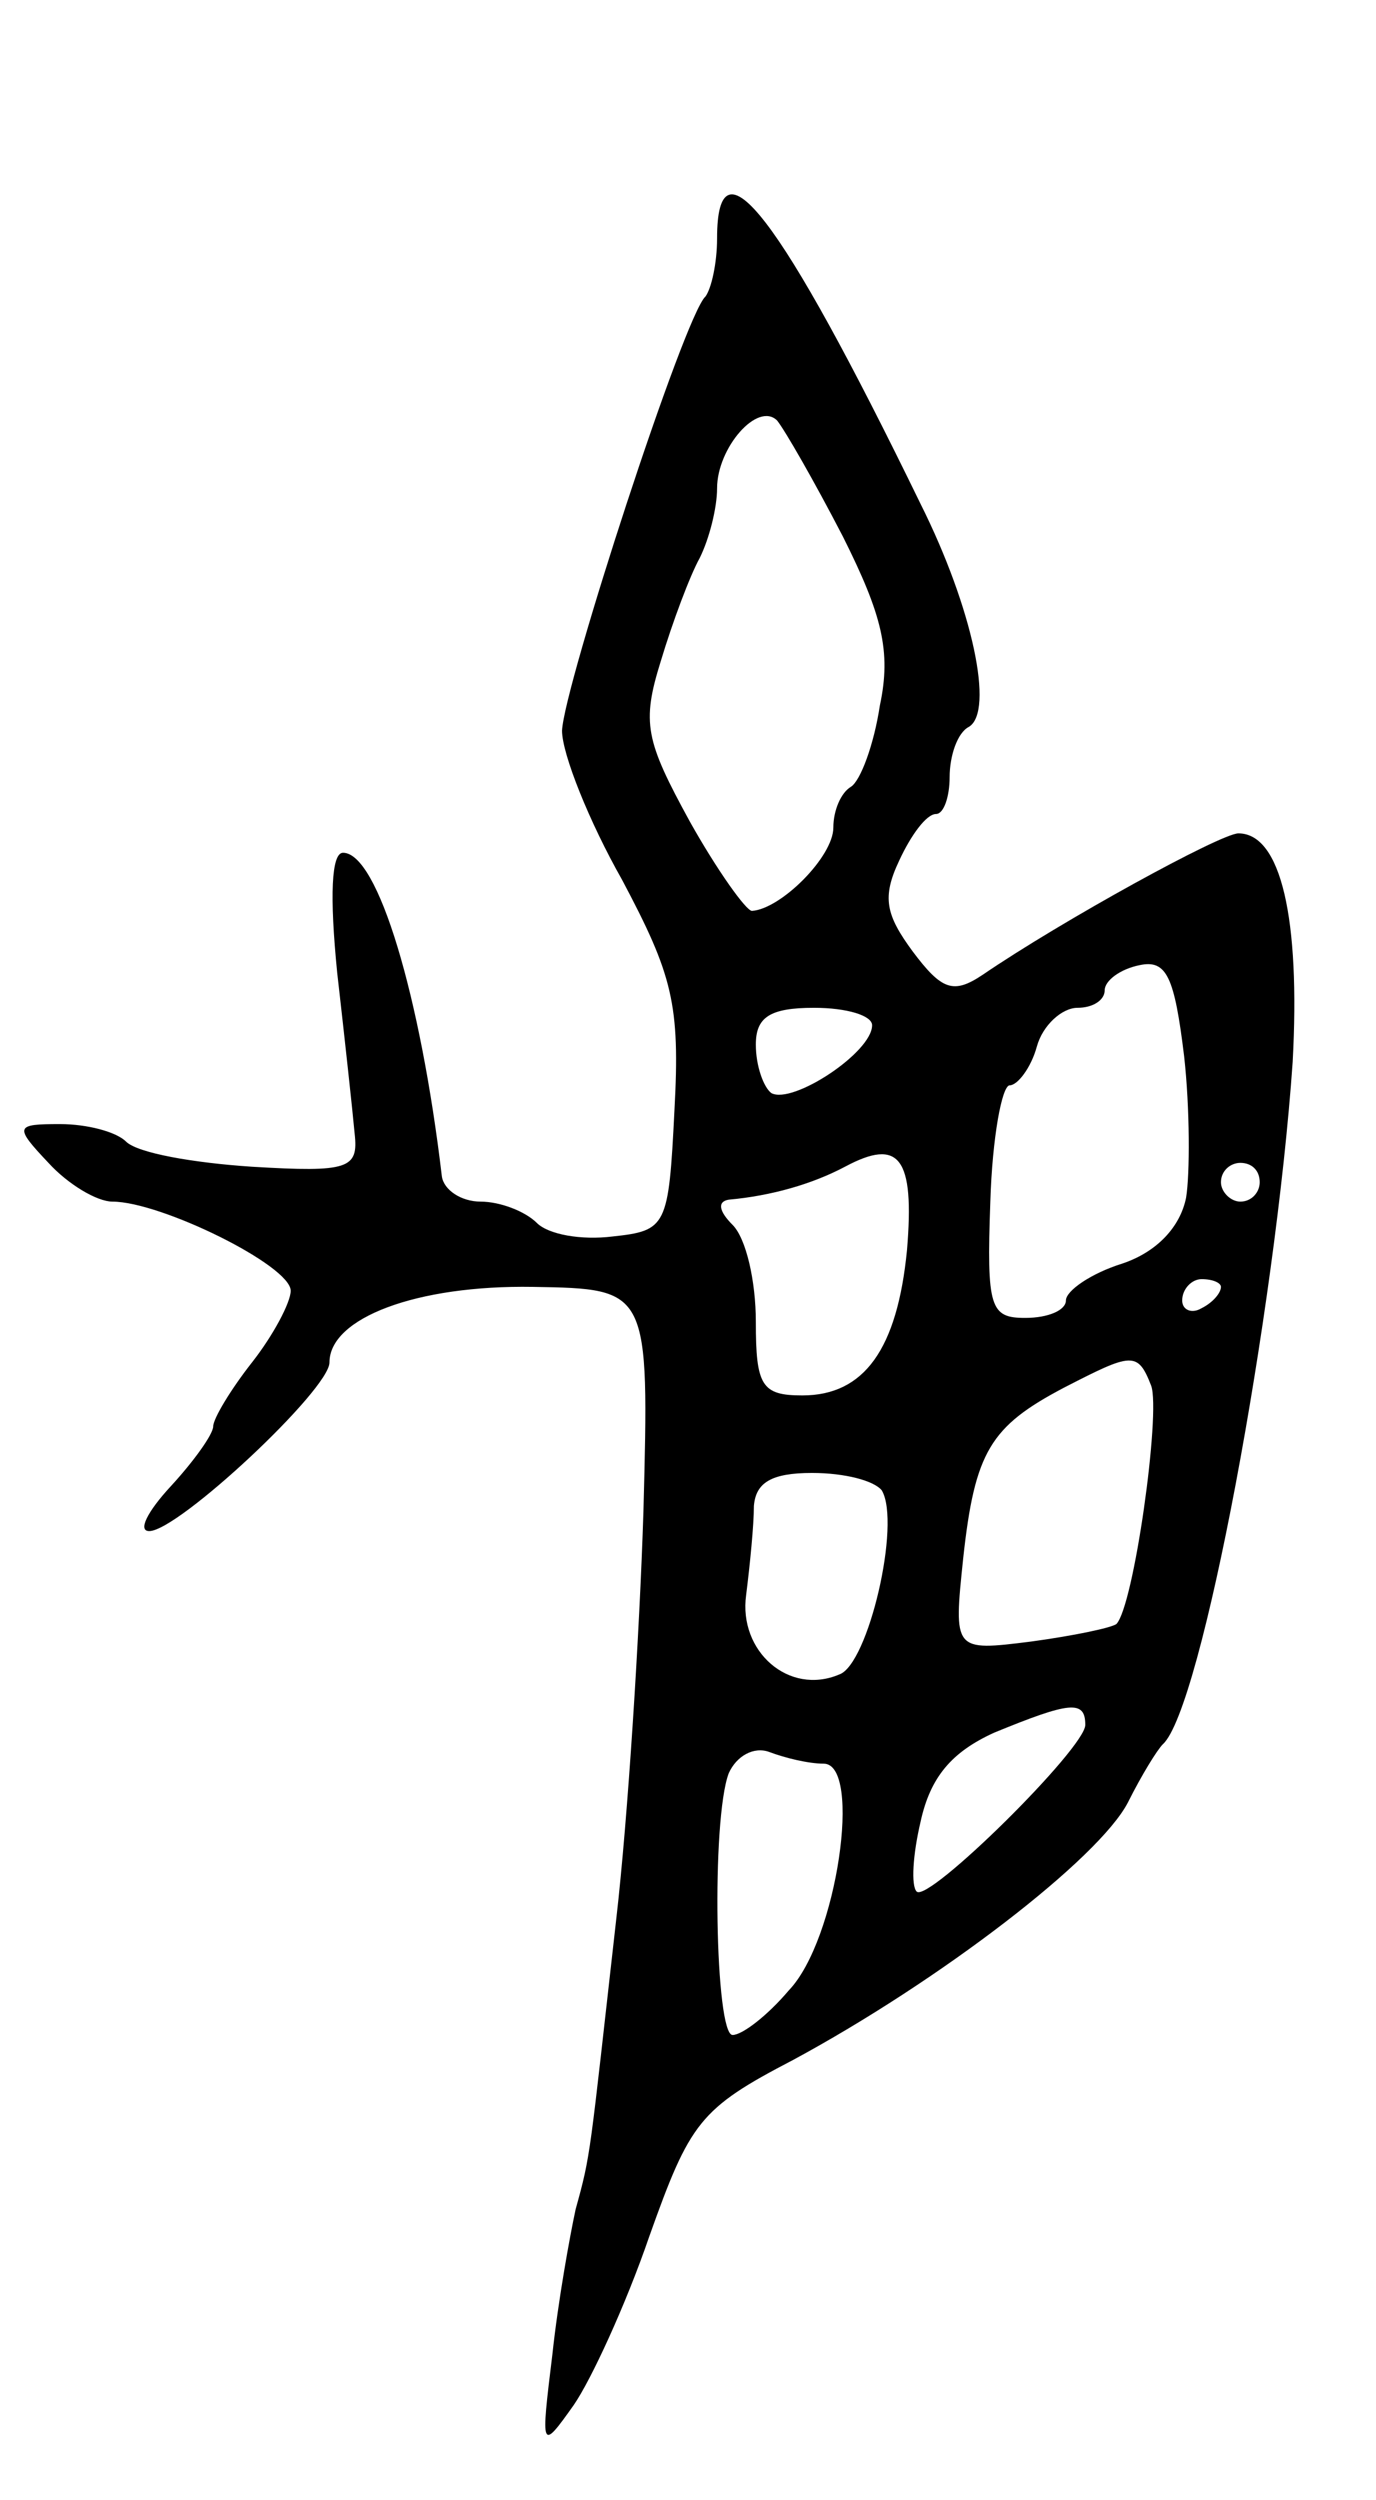<svg version="1.0" xmlns="http://www.w3.org/2000/svg"
 width="71pt" height="129pt" viewBox="0 0 71 129"
 preserveAspectRatio="xMidYMid meet">
<g transform="translate(0,129) scale(0.1,-0.1)"
fill="#000000" stroke="none">
<path d="M370 1167 c0 -13 -3 -26 -6 -30 -11 -10 -73 -201 -74 -224 0 -12 14
-47 31 -77 26 -49 30 -64 27 -119 -3 -60 -4 -62 -32 -65 -16 -2 -33 1 -39 7
-6 6 -19 11 -29 11 -10 0 -19 6 -20 13 -11 93 -33 167 -51 167 -6 0 -7 -22 -3
-62 4 -35 8 -72 9 -83 2 -18 -3 -20 -53 -17 -30 2 -59 7 -65 13 -5 5 -20 9
-34 9 -23 0 -24 -1 -6 -20 10 -11 25 -20 33 -20 25 0 92 -33 92 -46 0 -6 -9
-23 -20 -37 -11 -14 -20 -29 -20 -33 0 -4 -10 -18 -22 -31 -12 -13 -17 -23
-11 -23 15 0 93 73 93 87 0 23 45 40 105 39 60 -1 60 -1 57 -116 -2 -63 -8
-158 -14 -210 -14 -124 -13 -121 -21 -150 -3 -14 -9 -47 -12 -75 -6 -49 -6
-50 11 -26 9 13 27 52 39 87 21 59 26 66 74 91 76 41 158 104 173 133 7 14 15
27 18 30 20 18 58 223 67 352 4 74 -6 118 -28 118 -9 0 -91 -45 -132 -73 -15
-10 -21 -8 -36 12 -14 19 -16 28 -7 47 6 13 14 24 19 24 4 0 7 9 7 19 0 11 4
23 10 26 13 8 2 61 -25 115 -73 150 -105 191 -105 137z m65 -154 c20 -40 25
-59 19 -87 -3 -20 -10 -39 -15 -42 -5 -3 -9 -12 -9 -21 0 -15 -27 -42 -42 -43
-3 0 -18 21 -32 46 -23 42 -25 51 -15 83 6 20 15 44 20 53 5 10 9 26 9 36 0
21 21 45 31 35 4 -5 19 -31 34 -60z m177 -341 c-3 -15 -15 -28 -33 -34 -16 -5
-29 -14 -29 -19 0 -5 -9 -9 -21 -9 -18 0 -20 5 -18 60 1 33 6 60 10 60 4 0 11
9 14 20 3 11 13 20 21 20 8 0 14 4 14 9 0 5 8 11 18 13 14 3 18 -6 23 -47 3
-27 3 -61 1 -73z m-162 89 c0 -14 -41 -41 -52 -35 -4 3 -8 14 -8 25 0 14 7 19
30 19 17 0 30 -4 30 -9z m18 -116 c-5 -51 -22 -75 -54 -75 -21 0 -24 5 -24 38
0 21 -5 43 -12 50 -7 7 -8 12 -2 13 22 2 43 8 60 17 28 15 36 5 32 -43z m182
35 c0 -5 -4 -10 -10 -10 -5 0 -10 5 -10 10 0 6 5 10 10 10 6 0 10 -4 10 -10z
m-20 -54 c0 -3 -4 -8 -10 -11 -5 -3 -10 -1 -10 4 0 6 5 11 10 11 6 0 10 -2 10
-4z m-36 -51 c5 -14 -9 -114 -18 -123 -3 -2 -22 -6 -44 -9 -40 -5 -40 -5 -35
43 6 55 14 68 52 88 35 18 38 19 45 1z m-139 -54 c10 -17 -7 -90 -22 -95 -26
-11 -52 12 -48 41 2 16 4 36 4 46 1 12 9 17 30 17 17 0 32 -4 36 -9z m105
-121 c0 -12 -81 -92 -87 -86 -3 3 -2 19 2 36 5 23 16 36 38 46 39 16 47 17 47
4z m-135 -20 c20 0 7 -91 -18 -117 -11 -13 -24 -23 -29 -23 -9 0 -11 111 -2
135 4 9 13 14 21 11 8 -3 20 -6 28 -6z"/>
</g>
</svg>
